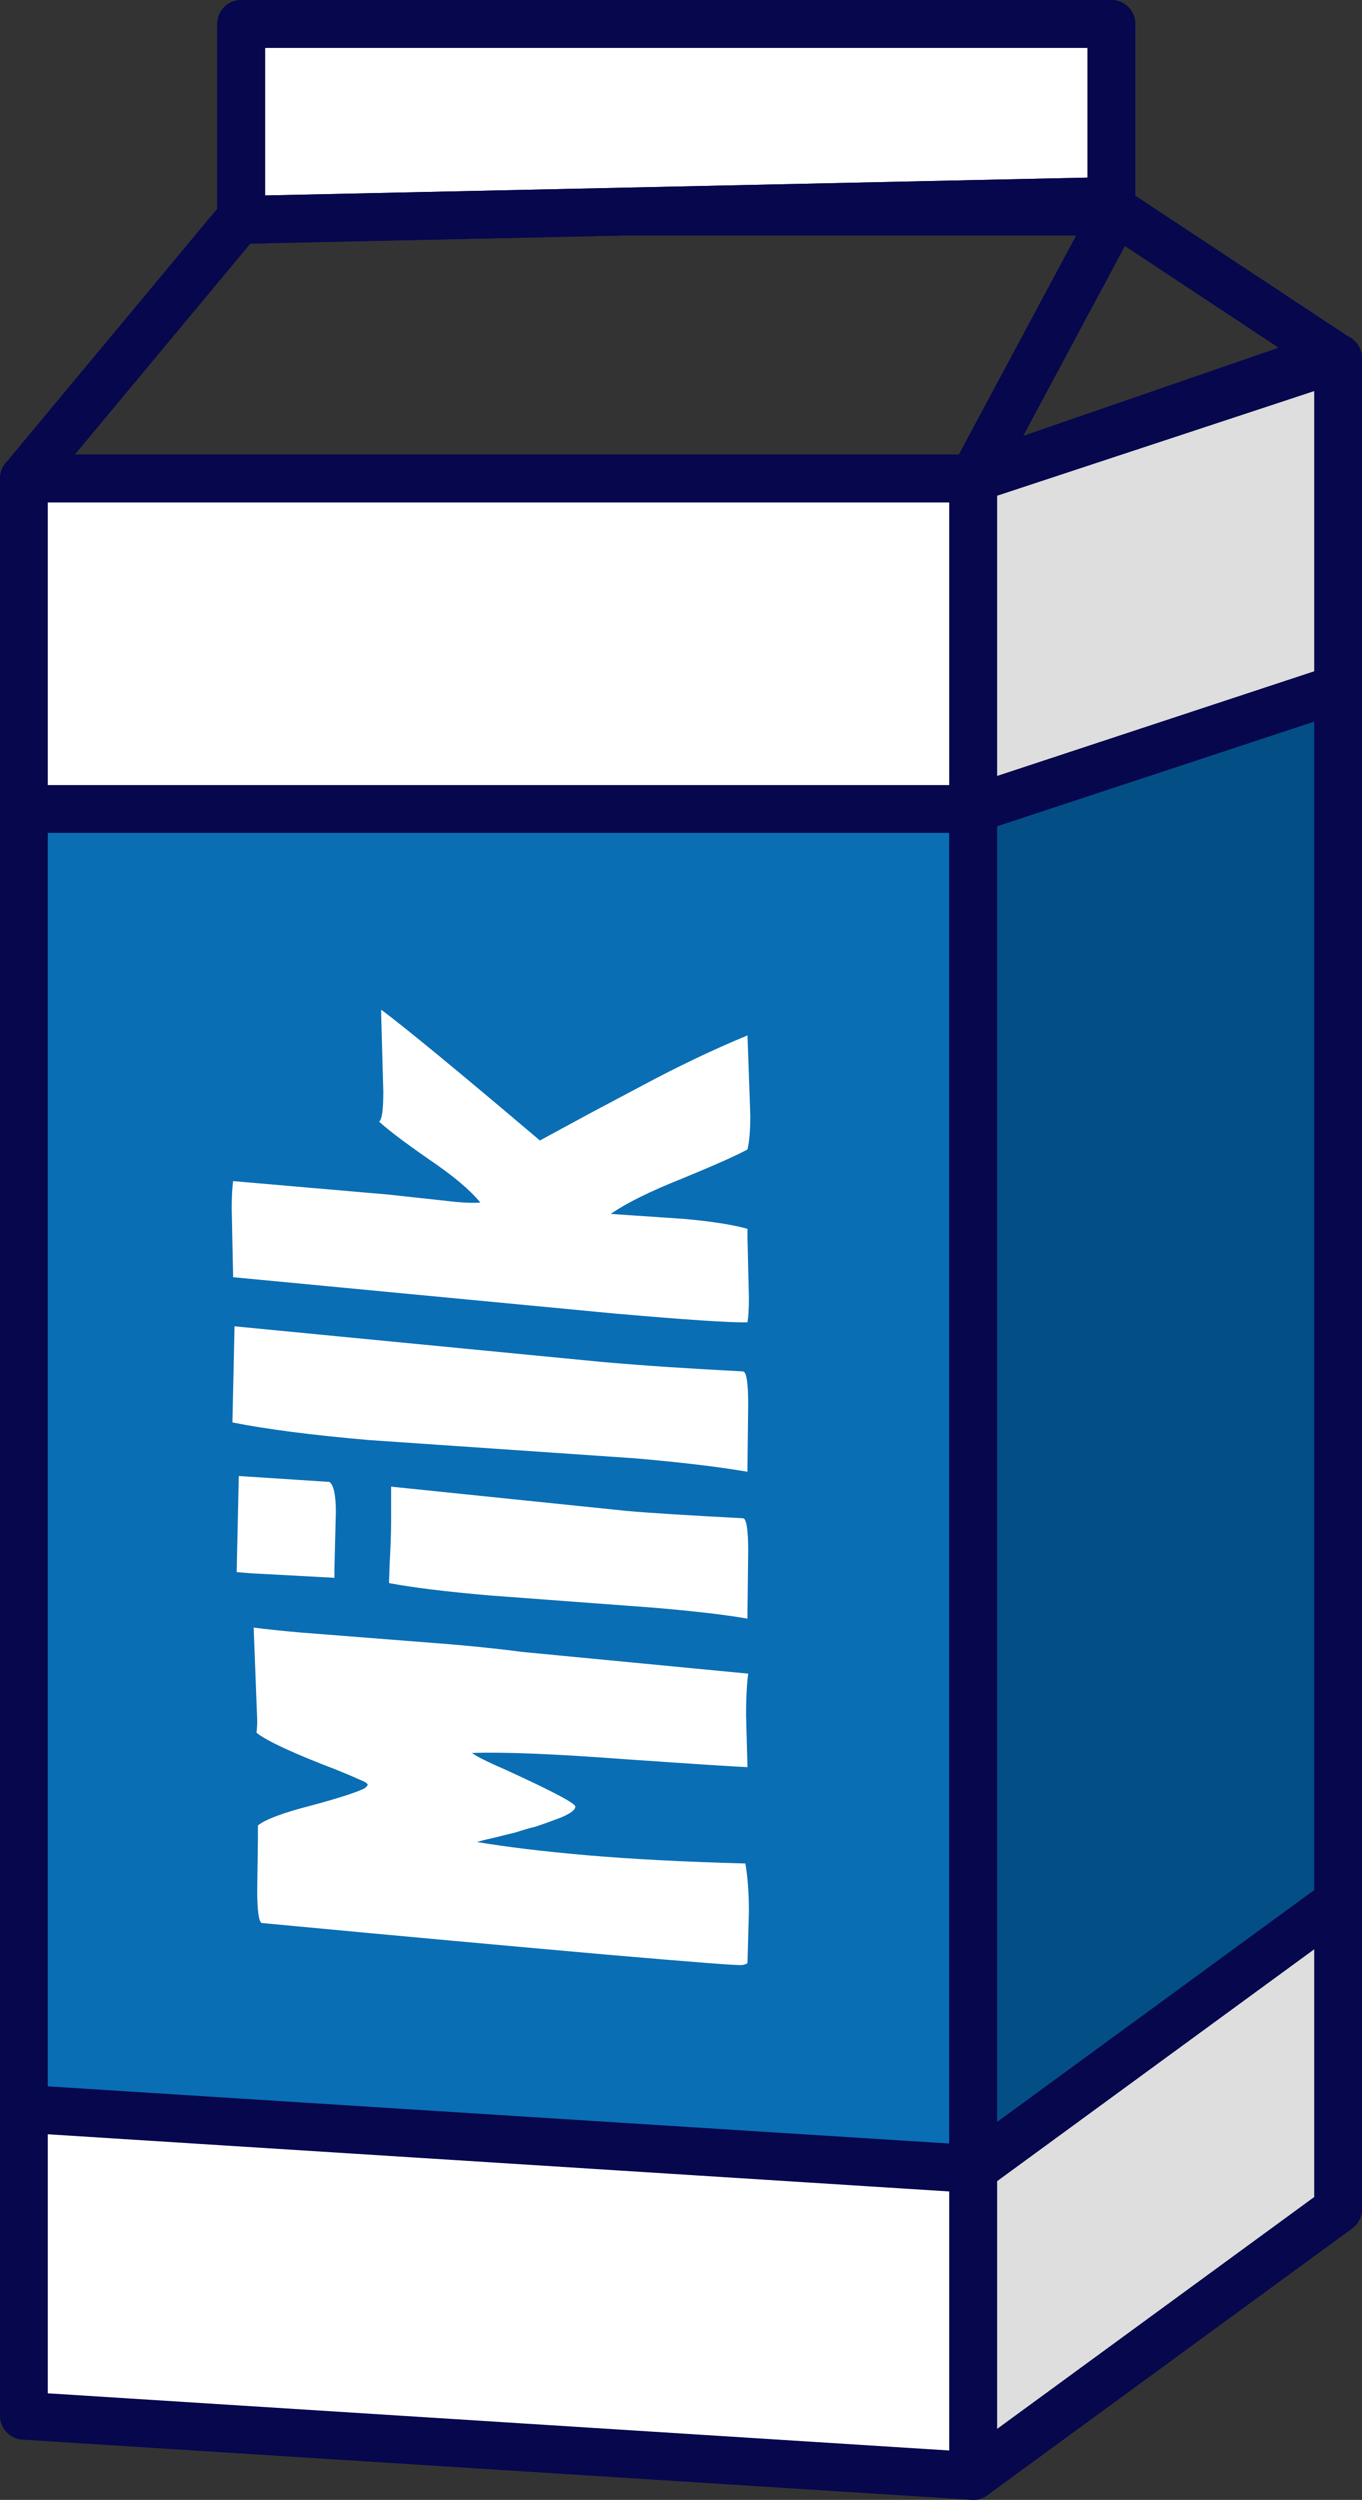 <svg width="513" height="941" viewBox="0 0 513 941" fill="none" xmlns="http://www.w3.org/2000/svg">
<rect x="0" y="0" width="513" height="941" fill="#333333" stroke="none"/>
<path d="M9 180.091H366.574V932L9 909.336V180.091Z" fill="white" stroke="#07074E" stroke-width="18" stroke-linecap="round" stroke-linejoin="round"/>
<path d="M9 304.52H366.574V816.458L9 793.794V304.52Z" fill="#0A6EB4" stroke="#07074E" stroke-width="18" stroke-linecap="round" stroke-linejoin="round"/>
<path d="M9 180.091H366.574L420.388 79.658H92.612L9 180.091Z" stroke="#07074E" stroke-width="18" stroke-linecap="round" stroke-linejoin="round"/>
<path d="M501.776 133.43L366.574 180.091L420.388 79.658L501.776 133.43Z" stroke="#07074E" stroke-width="18" stroke-linecap="round" stroke-linejoin="round"/>
<path d="M90.833 9H418.609V75.659L90.833 82.769V9Z" fill="white"/>
<path d="M90.833 9H418.609V75.659L90.833 82.769V9Z" fill="white"/>
<path d="M90.833 9H418.609V75.659L90.833 82.769V9Z" stroke="#07074E" stroke-width="18" stroke-linecap="round" stroke-linejoin="round"/>
<path d="M90.833 9H418.609V75.659L90.833 82.769V9Z" stroke="#07074E" stroke-width="18" stroke-linecap="round" stroke-linejoin="round"/>
<path d="M504 134.763L366.574 180.091V932L504 831.568V134.763Z" fill="#DEDEDE" stroke="#07074E" stroke-width="18" stroke-linecap="round" stroke-linejoin="round"/>
<path d="M504 259.192L366.574 304.52V816.459L504 716.026V259.192Z" fill="#034F85" stroke="#07074E" stroke-width="18" stroke-linecap="round" stroke-linejoin="round"/>
<g clip-path="url(#clip0)">
<path d="M281.806 629.992C281.272 634.17 281.005 639.413 281.005 645.635L281.539 665.188C278.337 665.099 263.216 664.122 236.175 662.255C208.957 660.211 189.477 659.411 177.736 659.855C179.693 661.277 184.051 663.411 190.811 666.344C208.067 674.254 216.695 678.786 216.695 680.031C216.695 681.275 214.916 682.608 211.358 684.119C207.623 685.541 204.42 686.697 201.752 687.585C199.084 688.208 196.504 689.007 194.013 689.807C191.345 690.43 188.943 691.052 186.809 691.585C184.496 692.118 182.094 692.651 179.604 693.363C190.811 695.229 204.598 696.918 220.965 698.34C237.331 699.762 257.256 700.828 280.738 701.45C281.628 706.517 282.073 712.56 282.073 719.67L281.539 738.779C281.539 739.135 280.916 739.401 279.671 739.668C278.426 739.935 261.348 738.602 228.437 735.757C195.348 732.824 152.03 728.914 98.482 723.848C97.415 723.048 96.881 718.871 96.881 711.405L97.148 691.94C97.148 689.63 97.148 688.119 97.148 687.408V687.141C99.817 684.919 106.577 682.342 117.429 679.586C128.28 676.653 134.951 674.431 137.442 673.098C137.976 672.654 138.331 672.21 138.509 671.854C138.509 671.321 137.353 670.61 135.04 669.721C132.728 668.654 129.792 667.41 126.234 665.988C122.677 664.655 118.941 663.144 115.027 661.544C105.243 657.456 99.105 654.345 96.615 652.212C96.792 650.79 96.881 649.279 96.881 647.679L95.547 612.661C100.35 613.283 106.31 613.905 113.426 614.528L169.997 618.971C181.205 619.949 190.1 620.927 196.682 621.816L281.806 629.992Z" fill="white"/>
<path d="M146.515 595.774L146.782 588.308C147.137 581.731 147.315 576.576 147.315 572.665C147.315 568.755 147.315 565.91 147.315 564.133V559.6L148.116 559.689L236.175 568.755C245.248 569.554 259.836 570.443 279.938 571.51C281.183 571.776 281.806 575.954 281.806 583.953L281.539 606.617C281.539 608.039 281.539 608.927 281.539 609.283C272.822 607.772 261.17 606.439 246.582 605.195L184.674 600.573C167.951 599.151 155.321 597.551 146.782 595.951L146.515 595.774ZM124.1 557.823C125.701 559.067 126.501 562.8 126.501 569.199L125.968 590.174C125.968 591.596 125.968 592.841 125.968 593.907L94.48 592.218C92.701 592.041 90.922 591.952 89.143 591.774L89.943 555.601L124.1 557.823Z" fill="white"/>
<path d="M88.342 499.252L226.836 512.673C243.024 514.095 260.725 515.25 279.938 516.228C281.183 516.494 281.806 520.672 281.806 528.671L281.539 551.335C281.539 552.757 281.539 553.645 281.539 554.001C270.687 552.134 256.544 550.446 239.11 548.935L139.31 542.091C117.606 540.225 100.35 538.003 87.542 535.425L88.342 499.252Z" fill="white"/>
<path d="M87.809 480.765L87.275 454.902C87.275 450.636 87.453 447.169 87.809 444.592L146.248 449.658L171.598 452.413C175.334 452.769 178.447 452.858 180.938 452.68C177.024 447.88 170.531 442.459 161.458 436.326C152.385 430.016 146.159 425.305 142.779 422.195C143.846 421.573 144.38 417.84 144.38 410.907L143.579 382.199C143.579 381.133 143.579 380.422 143.579 380.066C152.296 386.555 172.221 402.908 203.353 429.305C207.267 427.172 213.493 423.794 222.032 419.173L242.313 408.419C255.121 401.575 268.197 395.265 281.539 389.754L282.606 419.973C282.606 425.305 282.251 429.572 281.539 432.682C277.27 434.993 269.086 438.637 256.989 443.614C244.892 448.414 235.908 452.858 230.038 456.946L257.523 458.812C267.663 459.701 275.668 460.946 281.539 462.545C281.539 463.256 281.539 464.412 281.539 466.012L282.073 488.498C282.073 492.586 281.895 495.697 281.539 497.741C274.957 497.919 258.323 496.763 231.639 494.453L87.809 480.765Z" fill="white"/>
</g>
<defs>
<clipPath id="clip0">
<rect width="195.332" height="359.601" fill="white" transform="translate(87.275 380.066)"/>
</clipPath>
</defs>
</svg>
